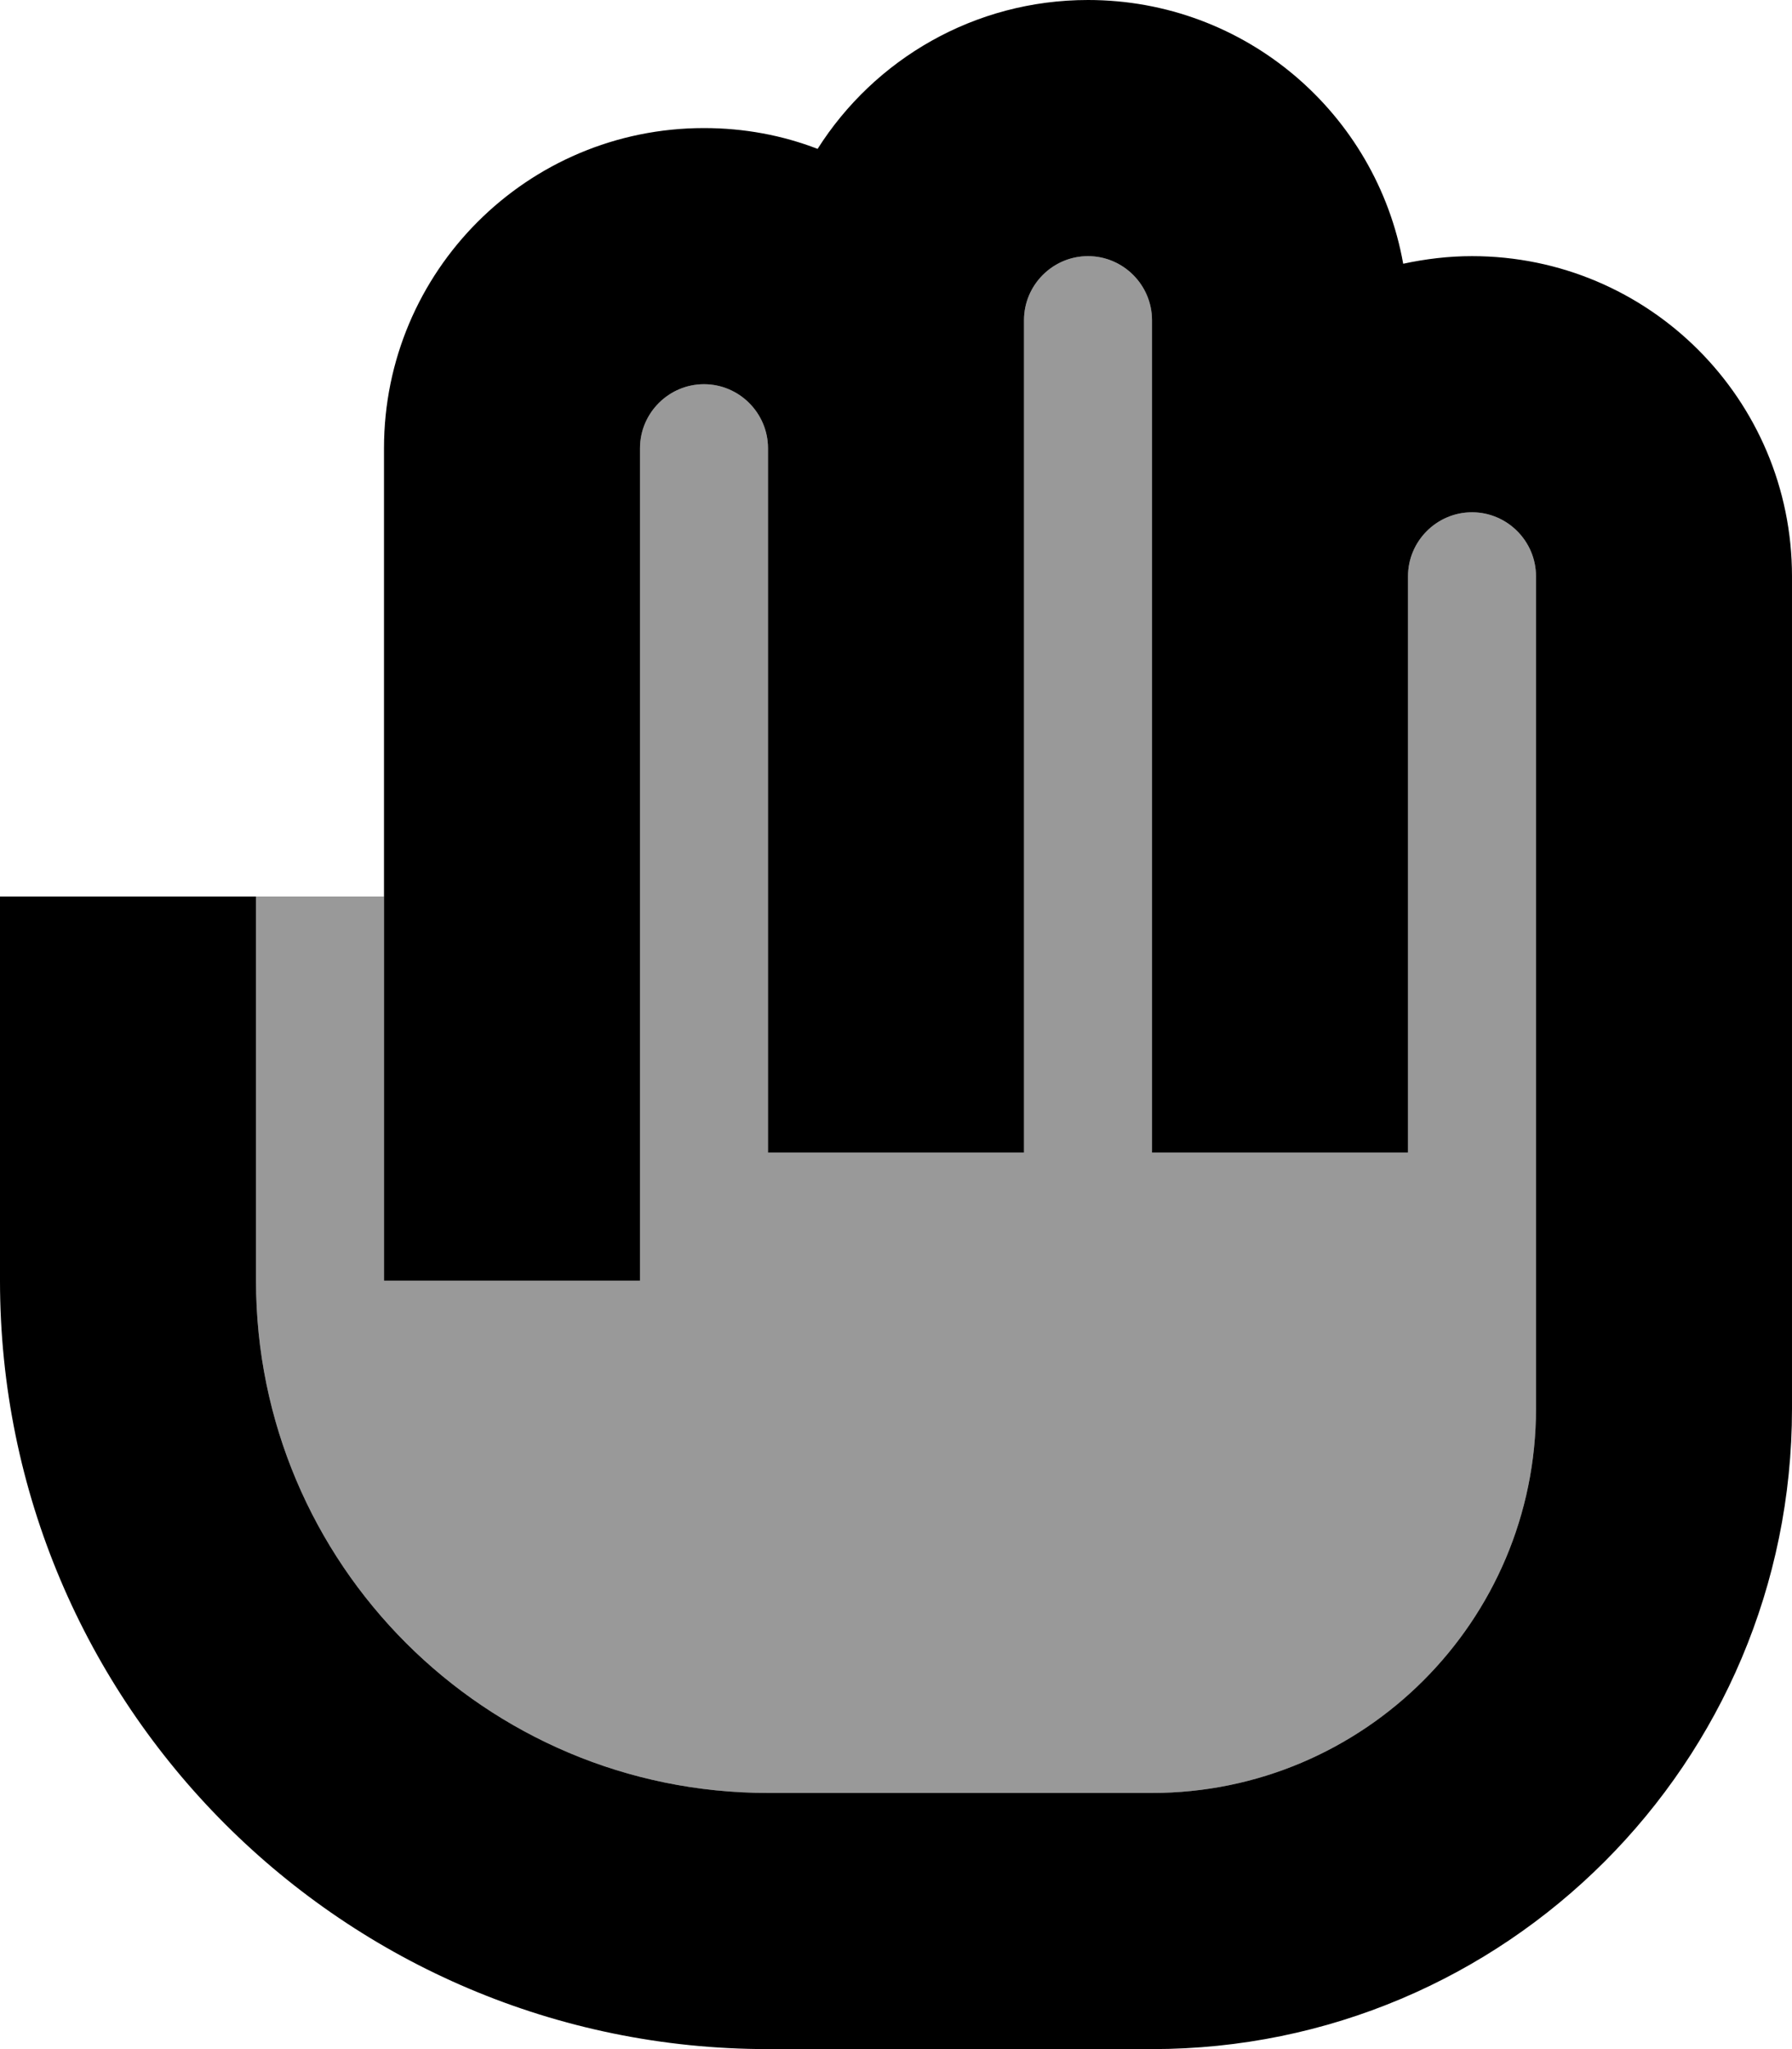 <svg xmlns="http://www.w3.org/2000/svg" viewBox="0 0 448 512"><!--! Font Awesome Pro 7.1.0 by @fontawesome - https://fontawesome.com License - https://fontawesome.com/license (Commercial License) Copyright 2025 Fonticons, Inc. --><path opacity=".4" fill="currentColor" d="M64 224l32 0 0 96 64 0 0-208c0-8.8 7.2-16 16-16s16 7.2 16 16l0 176 64 0 0-208c0-8.8 7.2-16 16-16s16 7.2 16 16l0 208 64 0 0-144c0-8.8 7.2-16 16-16s16 7.2 16 16l0 208c0 53-43 96-96 96l-96 0c-70.7 0-128-57.3-128-128l0-96z"/><path fill="currentColor" d="M272 64c-8.8 0-16 7.2-16 16l0 208-64 0 0-176c0-8.8-7.2-16-16-16s-16 7.2-16 16l0 208-64 0 0-208c0-44.2 35.8-80 80-80 10 0 19.6 1.8 28.4 5.2 14.2-22.4 39.2-37.2 67.6-37.2 39.4 0 72.1 28.4 78.8 65.9 5.6-1.2 11.3-1.9 17.2-1.9 44.2 0 80 35.8 80 80l0 208c0 88.4-71.6 160-160 160l-96 0C86 512 0 426 0 320l0-96 64 0 0 96c0 70.7 57.3 128 128 128l96 0c53 0 96-43 96-96l0-208c0-8.8-7.2-16-16-16s-16 7.2-16 16l0 144-64 0 0-208c0-8.8-7.2-16-16-16z"/></svg>